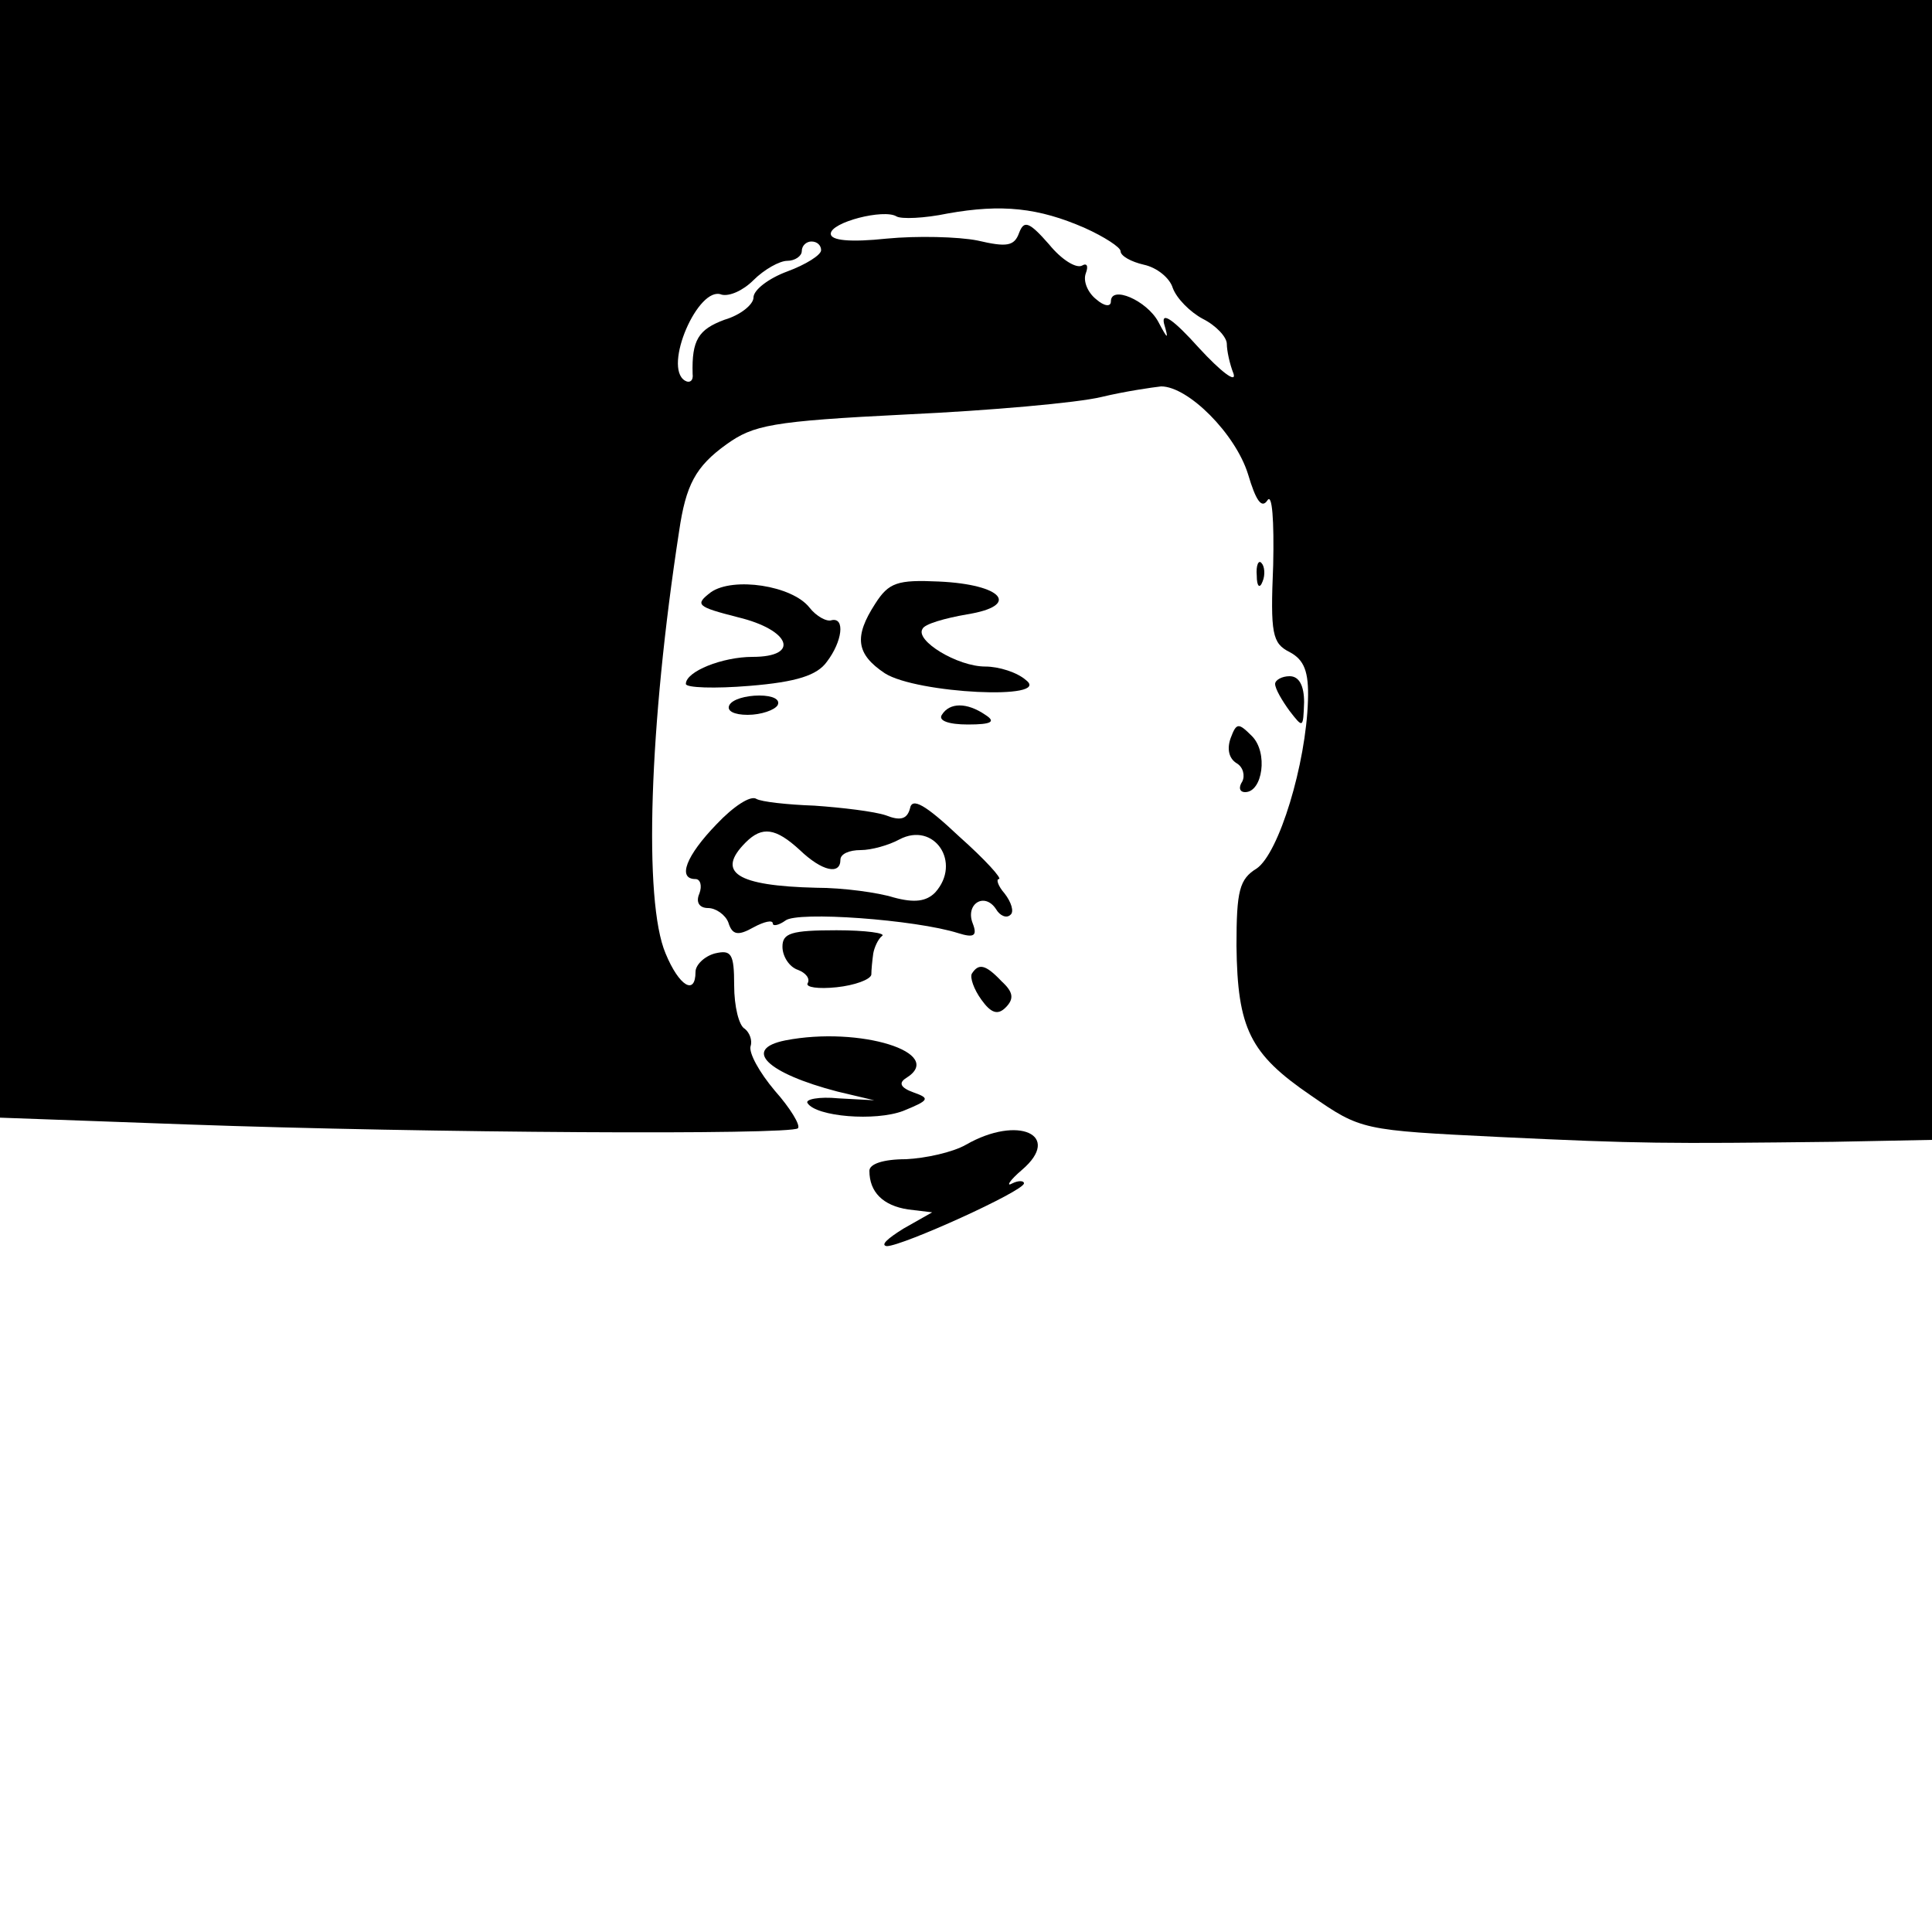 <?xml version="1.0" standalone="no"?>
<!DOCTYPE svg PUBLIC "-//W3C//DTD SVG 20010904//EN"
 "http://www.w3.org/TR/2001/REC-SVG-20010904/DTD/svg10.dtd">
<svg version="1.0" xmlns="http://www.w3.org/2000/svg"
 width="200pt" height="200pt" viewBox="0 0 200 200"
 preserveAspectRatio="xMidYMid meet">

<g transform="translate(0,200) scale(0.1,-0.1)"
fill="#000000" stroke="none">
<path d="M0 1422 l0 -579 193 -7 c251 -9 625 -11 633 -4 3 3 -8 21 -24 39 -16
19 -27 39 -25 46 2 6 -1 14 -6 18 -6 3 -11 23 -11 45 0 33 -3 37 -20 33 -11
-3 -20 -12 -20 -19 0 -25 -17 -15 -31 19 -23 54 -17 236 14 437 7 48 17 67 49
90 28 20 46 24 187 31 86 4 176 12 201 18 25 6 53 10 62 11 28 0 77 -49 90
-91 8 -27 14 -36 20 -27 5 8 7 -21 6 -67 -3 -71 -1 -81 17 -90 15 -8 20 -20
19 -50 -2 -66 -30 -158 -53 -174 -18 -11 -21 -23 -21 -80 1 -86 14 -112 77
-155 52 -36 53 -36 195 -43 147 -7 171 -7 346 -5 l102 2 0 590 0 590 -1000 0
-1000 0 0 -578z m1123 342 c20 -9 37 -20 37 -24 0 -5 11 -11 24 -14 14 -3 27
-14 30 -24 4 -11 18 -25 31 -32 14 -7 25 -19 25 -26 0 -7 3 -21 7 -31 3 -10
-13 2 -36 27 -26 29 -39 38 -36 25 5 -17 4 -17 -6 2 -12 22 -49 38 -49 21 0
-6 -7 -5 -15 2 -9 7 -14 19 -11 27 3 8 1 11 -4 8 -6 -3 -21 6 -34 22 -21 24
-26 25 -31 12 -5 -14 -13 -15 -43 -8 -20 4 -63 5 -94 2 -38 -4 -58 -2 -58 5 0
12 55 26 68 18 5 -3 29 -2 53 3 56 10 94 6 142 -15z m-273 -23 c0 -5 -16 -15
-35 -22 -19 -7 -35 -19 -35 -27 0 -7 -13 -18 -30 -23 -27 -10 -34 -21 -33 -56
1 -7 -3 -10 -8 -7 -23 14 14 99 38 89 8 -2 22 4 33 15 11 11 27 20 35 20 8 0
15 5 15 10 0 6 5 10 10 10 6 0 10 -4 10 -9z"/>
<path d="M1301 1404 c0 -11 3 -14 6 -6 3 7 2 16 -1 19 -3 4 -6 -2 -5 -13z"/>
<path d="M736 1387 c-17 -13 -15 -15 28 -26 54 -13 65 -41 15 -41 -31 0 -69
-15 -69 -28 0 -4 30 -5 66 -2 49 4 70 11 80 25 16 21 19 46 5 43 -5 -2 -16 4
-23 13 -18 23 -79 32 -102 16z"/>
<path d="M906 1375 c-22 -34 -20 -52 10 -72 33 -21 174 -28 146 -7 -9 8 -28
14 -42 14 -29 0 -73 27 -65 39 2 5 23 11 46 15 56 9 37 31 -29 34 -43 2 -52
-1 -66 -23z"/>
<path d="M1320 1292 c0 -5 7 -17 15 -28 14 -18 14 -18 15 9 0 17 -5 27 -15 27
-8 0 -15 -4 -15 -8z"/>
<path d="M755 1270 c-3 -6 5 -10 19 -10 14 0 28 5 31 10 3 6 -5 10 -19 10 -14
0 -28 -4 -31 -10z"/>
<path d="M975 1260 c-4 -6 7 -10 27 -10 25 0 29 3 18 10 -19 13 -37 13 -45 0z"/>
<path d="M1274 1236 c-4 -11 -2 -21 6 -26 7 -4 9 -13 6 -19 -4 -6 -3 -11 3
-11 18 0 24 41 7 58 -14 14 -16 14 -22 -2z"/>
<path d="M742 1147 c-32 -33 -41 -57 -22 -57 5 0 7 -7 4 -15 -4 -9 0 -15 9
-15 8 0 18 -7 21 -15 4 -13 10 -14 26 -5 11 6 20 8 20 4 0 -3 6 -2 13 3 12 10
135 1 179 -13 16 -5 20 -3 15 10 -8 20 12 33 24 15 4 -7 11 -10 15 -6 4 3 1
13 -6 22 -7 8 -9 15 -6 15 4 0 -14 20 -41 44 -35 33 -49 41 -51 29 -3 -11 -10
-13 -25 -7 -12 4 -45 8 -74 10 -28 1 -55 4 -60 7 -6 4 -24 -8 -41 -26z m86
-27 c23 -22 42 -26 42 -10 0 6 9 10 21 10 11 0 29 5 40 11 36 19 65 -24 37
-55 -9 -9 -21 -11 -43 -5 -16 5 -52 10 -80 10 -83 2 -104 16 -73 47 17 17 31
15 56 -8z"/>
<path d="M810 1020 c0 -10 7 -21 16 -24 8 -3 13 -9 10 -14 -2 -4 11 -6 30 -4
19 2 35 8 36 13 0 5 1 15 2 22 1 6 5 15 9 18 5 3 -17 6 -47 6 -47 0 -56 -3
-56 -17z"/>
<path d="M1006 992 c-2 -4 2 -16 10 -27 10 -14 17 -16 25 -8 9 9 8 16 -4 27
-17 18 -24 19 -31 8z"/>
<path d="M813 923 c-45 -9 -19 -34 54 -53 l38 -9 -37 2 c-20 2 -35 -1 -32 -5
9 -14 70 -19 99 -8 27 11 28 13 11 19 -14 5 -16 10 -8 15 42 26 -48 54 -125
39z"/>
<path d="M1000 815 c-14 -8 -42 -14 -62 -15 -24 0 -38 -5 -38 -12 0 -22 14
-36 40 -40 l25 -3 -30 -17 c-16 -10 -24 -17 -17 -18 16 0 142 57 142 65 0 3
-6 3 -12 0 -7 -4 -3 3 10 14 42 36 -4 57 -58 26z"/>
</g>
</svg>
